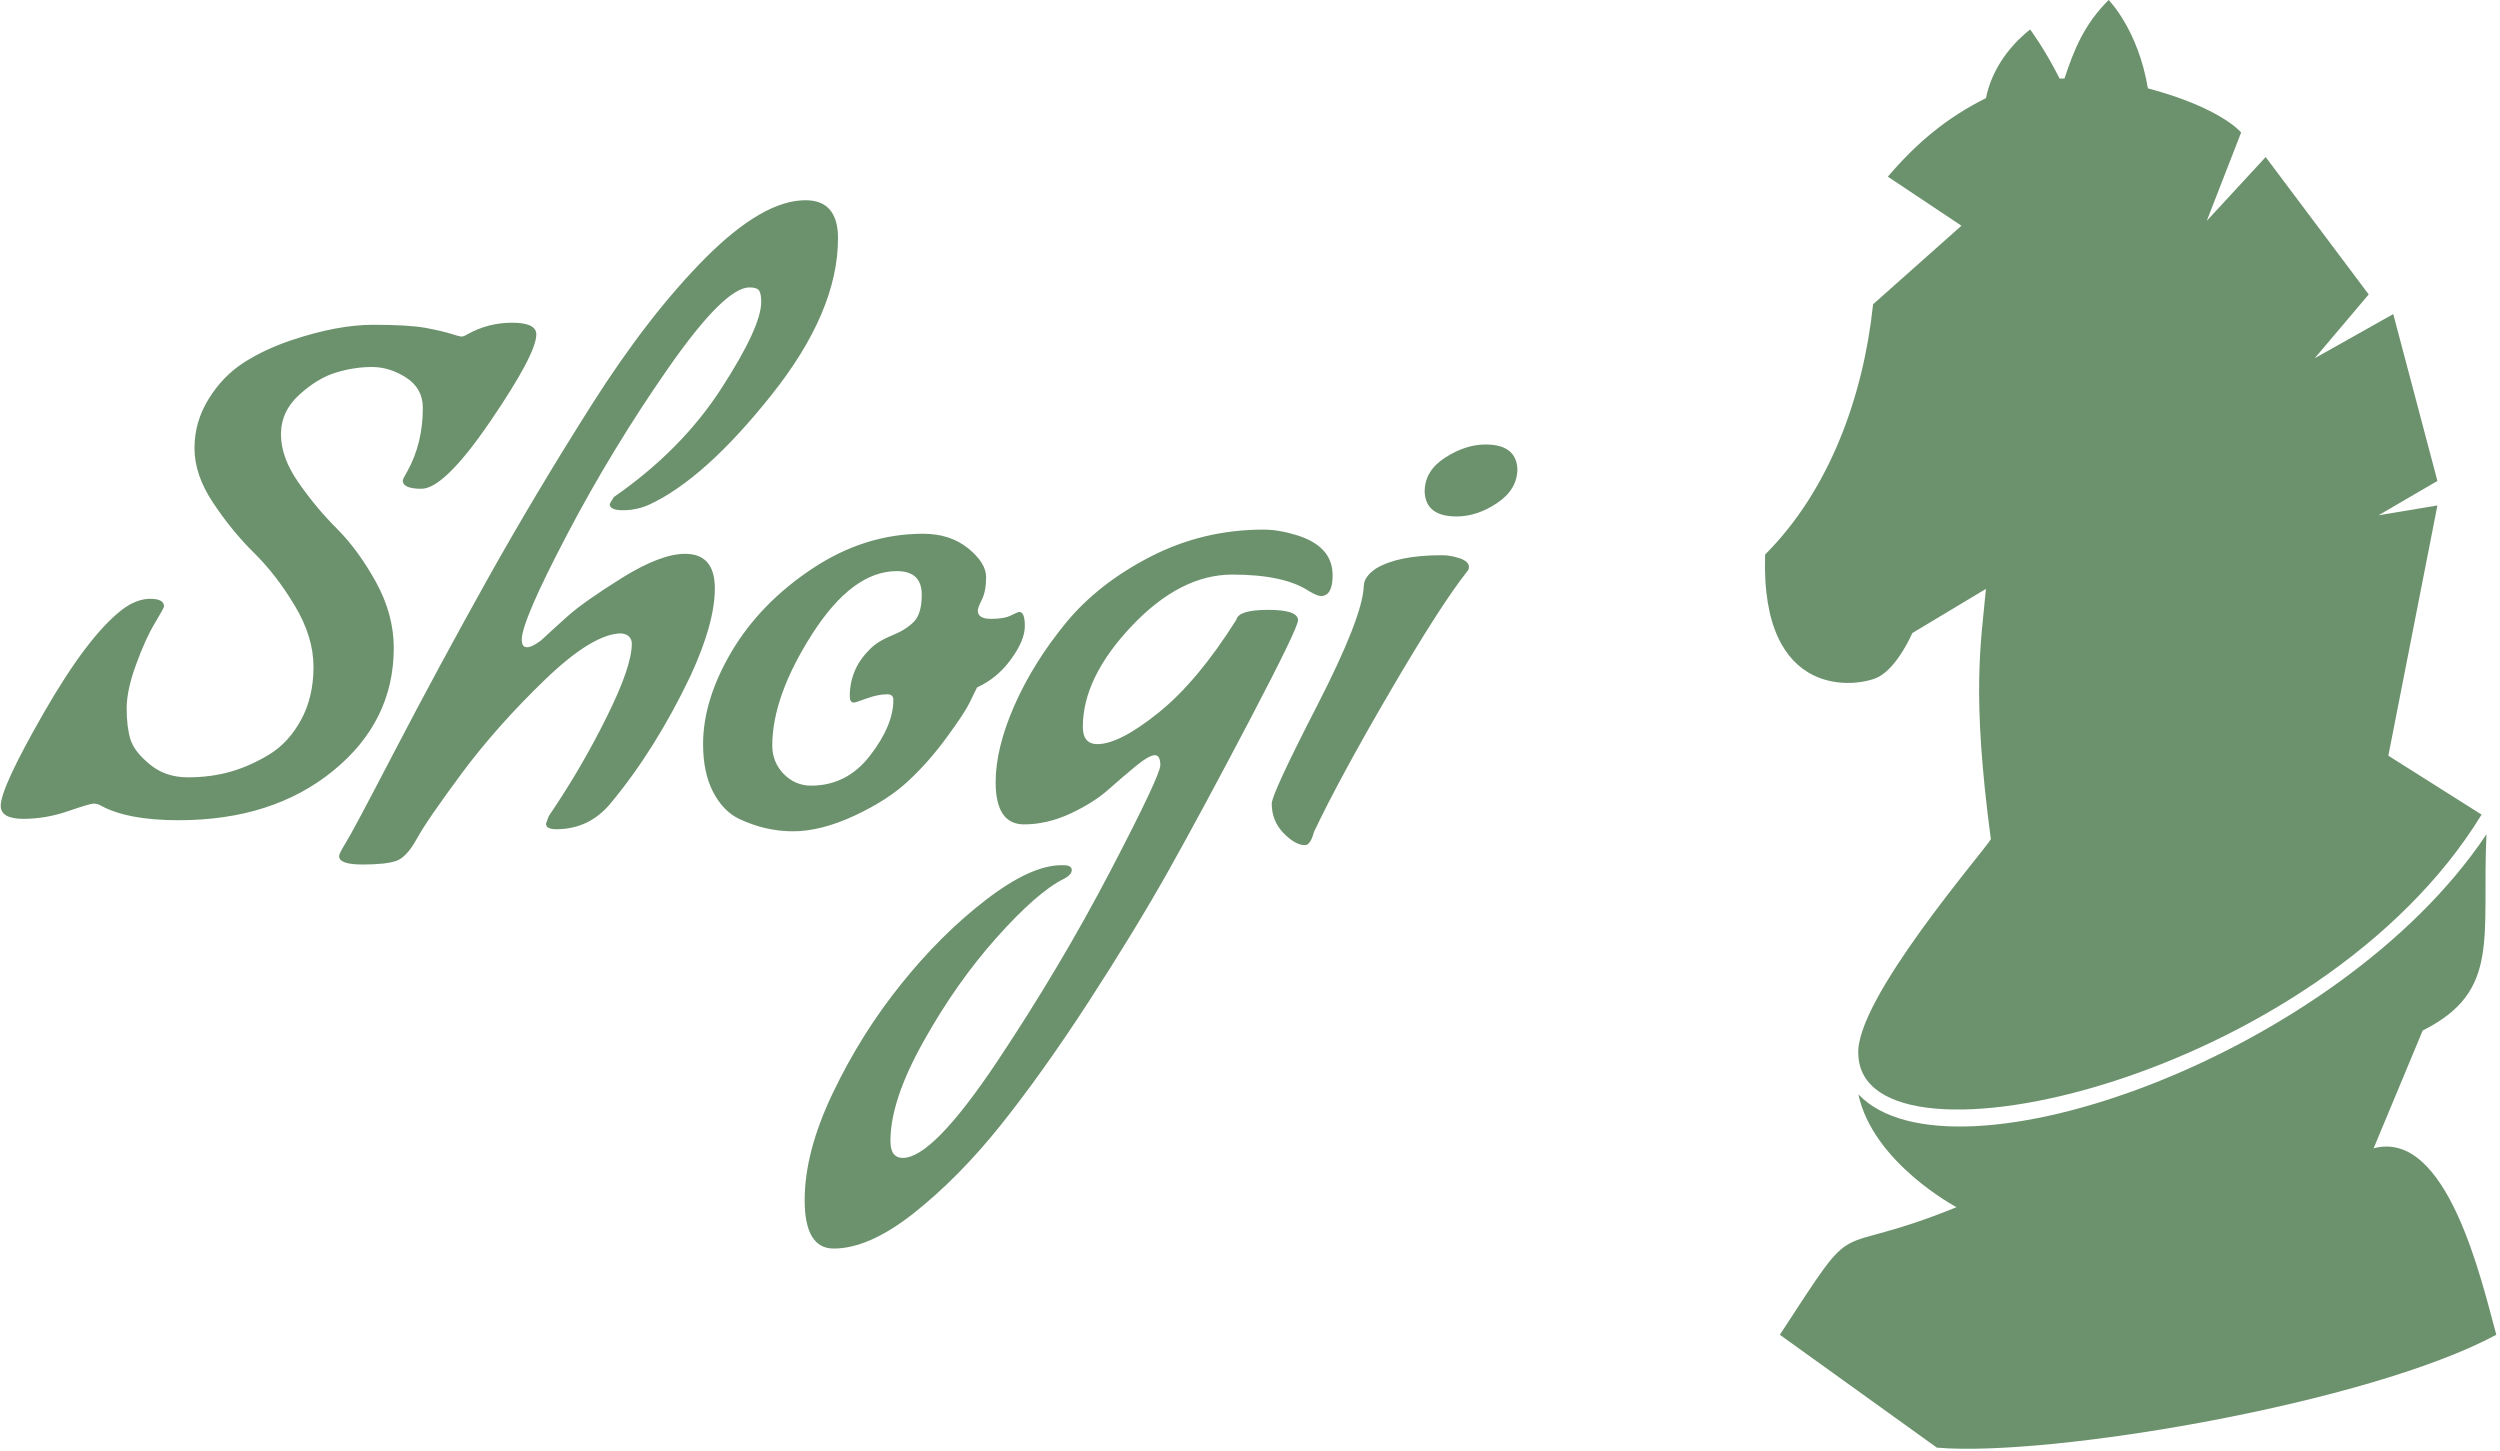 <svg xmlns="http://www.w3.org/2000/svg" version="1.1" xmlns:xlink="http://www.w3.org/1999/xlink" xmlns:svgjs="http://svgjs.dev/svgjs" width="2000" height="1161" viewBox="0 0 2000 1161"><g transform="matrix(1,0,0,1,-1.212,-0.981)"><svg viewBox="0 0 396 230" data-background-color="#ffffff" preserveAspectRatio="xMidYMid meet" height="1161" width="2000" xmlns="http://www.w3.org/2000/svg" xmlns:xlink="http://www.w3.org/1999/xlink"><g id="tight-bounds" transform="matrix(1,0,0,1,0.24,0.194)"><svg viewBox="0 0 395.52 229.611" height="229.611" width="395.52"><g><svg viewBox="0 0 588.48 341.63" height="229.611" width="395.52"><g transform="matrix(1,0,0,1,0,47.215)"><svg viewBox="0 0 357.665 247.2" height="247.2" width="357.665"><g id="textblocktransform"><svg viewBox="0 0 357.665 247.2" height="247.2" width="357.665" id="textblock"><g><svg viewBox="0 0 357.665 247.2" height="247.2" width="357.665"><g transform="matrix(1,0,0,1,0,0)"><svg width="357.665" viewBox="-0.65 -44.05 109.59 75.75" height="247.2" data-palette-color="#6c926d"><path d="M27.75-11.7L27.75-11.7Q27.75-6.4 23.38-2.83 19 0.75 12.2 0.75L12.2 0.75Q8.45 0.75 6.5-0.35L6.5-0.35Q6.3-0.45 6.05-0.45 5.8-0.45 4.2 0.1 2.6 0.65 0.98 0.65-0.65 0.65-0.65-0.3L-0.65-0.3Q-0.65-1.6 2.5-7.08 5.65-12.55 8.1-14.45L8.1-14.45Q9.15-15.25 10.15-15.25 11.15-15.25 11.15-14.7L11.15-14.7Q11.15-14.6 10.48-13.48 9.8-12.35 9.13-10.5 8.45-8.65 8.45-7.33 8.45-6 8.72-5.1 9-4.2 10.13-3.28 11.25-2.35 12.88-2.35 14.5-2.35 15.93-2.75 17.35-3.15 18.75-4 20.15-4.85 21.05-6.5 21.95-8.15 21.95-10.33 21.95-12.5 20.6-14.75 19.25-17 17.65-18.57 16.05-20.15 14.7-22.18 13.35-24.2 13.35-26.13 13.35-28.05 14.38-29.7 15.4-31.35 16.93-32.33 18.45-33.3 20.4-33.95L20.4-33.95Q23.7-35.05 26.25-35.05 28.8-35.05 30.03-34.83 31.25-34.6 31.88-34.4 32.5-34.2 32.65-34.2 32.8-34.2 33.05-34.35L33.05-34.35Q34.55-35.2 36.3-35.2 38.05-35.2 38.05-34.35L38.05-34.35Q38.05-32.95 34.73-28.08 31.4-23.2 29.75-23.2L29.75-23.2Q28.4-23.2 28.4-23.8L28.4-23.8Q28.4-23.9 28.75-24.5L28.75-24.5Q29.85-26.5 29.85-29.05L29.85-29.05Q29.85-30.45 28.65-31.23 27.45-32 26.18-32 24.9-32 23.58-31.6 22.25-31.2 20.93-30 19.6-28.8 19.6-27.13 19.6-25.45 20.88-23.63 22.15-21.8 23.68-20.28 25.2-18.75 26.48-16.43 27.75-14.1 27.75-11.7ZM48.8-18.5L48.8-18.5Q50.95-18.5 50.95-16 50.95-13.5 49.2-9.7L49.2-9.7Q46.65-4.35 43.4-0.45L43.4-0.45Q41.85 1.4 39.5 1.4L39.5 1.4Q38.75 1.4 38.75 1L38.75 1 38.95 0.45Q41.3-3 43.12-6.68 44.95-10.35 44.95-12L44.95-12Q44.95-12.3 44.77-12.5 44.6-12.7 44.2-12.75L44.2-12.75Q42.15-12.75 38.67-9.4 35.2-6.05 32.67-2.65 30.15 0.75 29.42 2.08 28.7 3.4 27.95 3.68 27.2 3.95 25.5 3.95 23.8 3.95 23.8 3.35L23.8 3.35Q23.8 3.15 24.27 2.4 24.75 1.65 27.87-4.35 31-10.35 34.47-16.57 37.95-22.8 42.07-29.3 46.2-35.8 50.32-39.93 54.45-44.05 57.5-44.05L57.5-44.05Q59.85-44.05 59.85-41.3L59.85-41.3Q59.85-36 55.02-29.95 50.2-23.9 46.2-22.05L46.2-22.05Q45.3-21.65 44.32-21.65 43.35-21.65 43.35-22.1L43.35-22.1 43.65-22.6Q48.55-26 51.42-30.45 54.3-34.9 54.3-36.7L54.3-36.7Q54.3-37.3 54.15-37.52 54-37.75 53.45-37.75L53.45-37.75Q51.65-37.75 47.57-31.9 43.5-26.05 40.25-19.85 37-13.65 37-12.3L37-12.3Q37-11.75 37.37-11.75 37.75-11.75 38.4-12.25L38.4-12.25Q39.15-12.95 40.32-14 41.5-15.05 44.27-16.78 47.05-18.5 48.8-18.5ZM52.7 0.65L52.7 0.65Q51.55 0.1 50.82-1.3 50.1-2.7 50.1-4.75L50.1-4.75Q50.1-7.95 52.17-11.45 54.25-14.95 58.02-17.45 61.8-19.95 66-19.95L66-19.95Q67.95-19.95 69.25-18.9 70.55-17.85 70.55-16.82 70.55-15.8 70.25-15.2 69.95-14.6 69.95-14.4L69.95-14.4Q69.95-13.8 70.9-13.8 71.85-13.8 72.35-14.05 72.85-14.3 72.95-14.3L72.95-14.3Q73.35-14.3 73.35-13.28 73.35-12.25 72.35-10.88 71.35-9.5 69.9-8.85L69.9-8.85Q69.7-8.45 69.35-7.73 69-7 67.7-5.23 66.4-3.45 64.92-2.08 63.45-0.7 61.02 0.43 58.6 1.55 56.6 1.55 54.6 1.55 52.7 0.65ZM63.85-7.95L63.85-7.95Q63.85-8.35 63.4-8.35L63.4-8.35Q62.75-8.35 61.92-8.05 61.1-7.75 61-7.75L61-7.75Q60.7-7.75 60.7-8.2L60.7-8.2Q60.7-10.15 62.1-11.55L62.1-11.55Q62.65-12.15 63.7-12.58 64.75-13 65.32-13.58 65.9-14.15 65.9-15.55L65.9-15.55Q65.9-17.25 64.1-17.25L64.1-17.25Q60.9-17.25 58-12.73 55.1-8.2 55.1-4.65L55.1-4.65Q55.1-3.45 55.92-2.6 56.75-1.75 57.9-1.75L57.9-1.75Q60.5-1.75 62.17-3.93 63.85-6.1 63.85-7.95ZM64.54 25.15L64.54 25.15Q66.69 25.15 71.32 18.23 75.94 11.3 79.54 4.4 83.14-2.5 83.14-3.23 83.14-3.95 82.74-3.95 82.34-3.95 81.39-3.18 80.44-2.4 79.37-1.45 78.29-0.5 76.62 0.28 74.94 1.05 73.29 1.05L73.29 1.05Q71.24 1.05 71.24-2L71.24-2Q71.24-4.45 72.59-7.53 73.94-10.6 76.29-13.48 78.64-16.35 82.44-18.3 86.24-20.25 90.59-20.25L90.59-20.25Q91.69-20.25 92.99-19.85L92.99-19.85Q95.59-19.05 95.59-16.95L95.59-16.95Q95.59-15.45 94.74-15.45L94.74-15.45Q94.49-15.45 93.89-15.8L93.89-15.8Q92.09-17 88.34-17 84.59-17 81.07-13.28 77.54-9.55 77.54-6L77.54-6Q77.54-4.75 78.59-4.75L78.59-4.75Q80.19-4.75 83.02-7.03 85.84-9.3 88.64-13.75L88.64-13.75Q88.79-14.45 90.94-14.45 93.09-14.45 93.09-13.7L93.09-13.7Q93.09-13.15 89.62-6.53 86.14 0.1 83.74 4.38 81.34 8.65 77.97 13.85 74.59 19.05 71.59 22.8 68.59 26.55 65.34 29.13 62.09 31.7 59.54 31.7L59.54 31.7Q57.44 31.7 57.44 28.2 57.44 24.7 59.49 20.43 61.54 16.15 64.42 12.58 67.29 9 70.54 6.5 73.79 4 75.99 4L75.99 4 76.14 4Q76.74 4 76.74 4.35 76.74 4.7 76.14 5L76.14 5Q74.24 5.95 71.32 9.22 68.39 12.5 66.02 16.75 63.64 21 63.64 23.9L63.64 23.9 63.64 23.95Q63.64 25.15 64.54 25.15ZM93.59 2.55L93.59 2.55Q92.89 2.55 92.04 1.68 91.19 0.8 91.19-0.45L91.19-0.45Q91.19-1.15 94.47-7.53 97.74-13.9 97.84-16.15L97.84-16.15Q97.84-16.85 98.74-17.45L98.74-17.45Q100.34-18.4 103.49-18.4L103.49-18.4Q104.09-18.4 104.77-18.18 105.44-17.95 105.44-17.55L105.44-17.55Q105.44-17.35 105.29-17.2L105.29-17.2Q103.39-14.8 99.74-8.55 96.09-2.3 94.24 1.6L94.24 1.6Q93.99 2.55 93.59 2.55ZM104.54-21.2L104.54-21.2Q102.34-21.2 102.24-22.95L102.24-22.95 102.24-23Q102.24-24.5 103.72-25.45 105.19-26.4 106.64-26.4L106.64-26.4Q108.84-26.4 108.94-24.65L108.94-24.65Q108.94-23.15 107.49-22.18 106.04-21.2 104.54-21.2Z" opacity="1" transform="matrix(1,0,0,1,0,0)" fill="#6c926d" class="wordmark-text-0" data-fill-palette-color="primary" id="text-0"></path></svg></g></svg></g></svg></g></svg></g><g transform="matrix(1,0,0,1,416.023,0)"><svg viewBox="0 0 172.457 341.63" height="341.63" width="172.457"><g><svg xmlns="http://www.w3.org/2000/svg" xmlns:xlink="http://www.w3.org/1999/xlink" xml:space="preserve" version="1.1" style="shape-rendering:geometricPrecision;text-rendering:geometricPrecision;image-rendering:optimizeQuality;" viewBox="91.964 19 149.036 295.236" x="0" y="0" fill-rule="evenodd" clip-rule="evenodd" height="341.63" width="172.457" class="icon-icon-0" data-fill-palette-color="accent" id="icon-0"><g fill="#6c926d" data-fill-palette-color="accent"><path class="" d="M92 132c13-13 20-32 22-51l18-16-15-10c6-7 12-12 20-16 1-5 4-10 9-14 0 0 3 4 6 10l1 0c2-6 4-11 9-16 0 0 6 6 8 18 15 4 19 9 19 9l-7 18 12-13 21 28-11 13 16-9 9 34-12 7 12-2-10 51 19 12c-33 54-126 75-127 49-1-11 26-42 27-44-4-30-2-40-1-51l-15 9c0 0-3 7-7 9-4 2-24 5-23-25z m147 57c-1 21 3 32-13 40l-10 24c15-4 22 27 25 38-26 14-91 25-114 23l-32-23c17-26 9-15 36-26 0 0-17-9-20-23 19 20 98-8 128-53z" fill="#6c926d" data-fill-palette-color="accent"></path></g></svg></g></svg></g></svg></g><defs></defs></svg><rect width="395.52" height="229.611" fill="none" stroke="none" visibility="hidden"></rect></g></svg></g></svg>